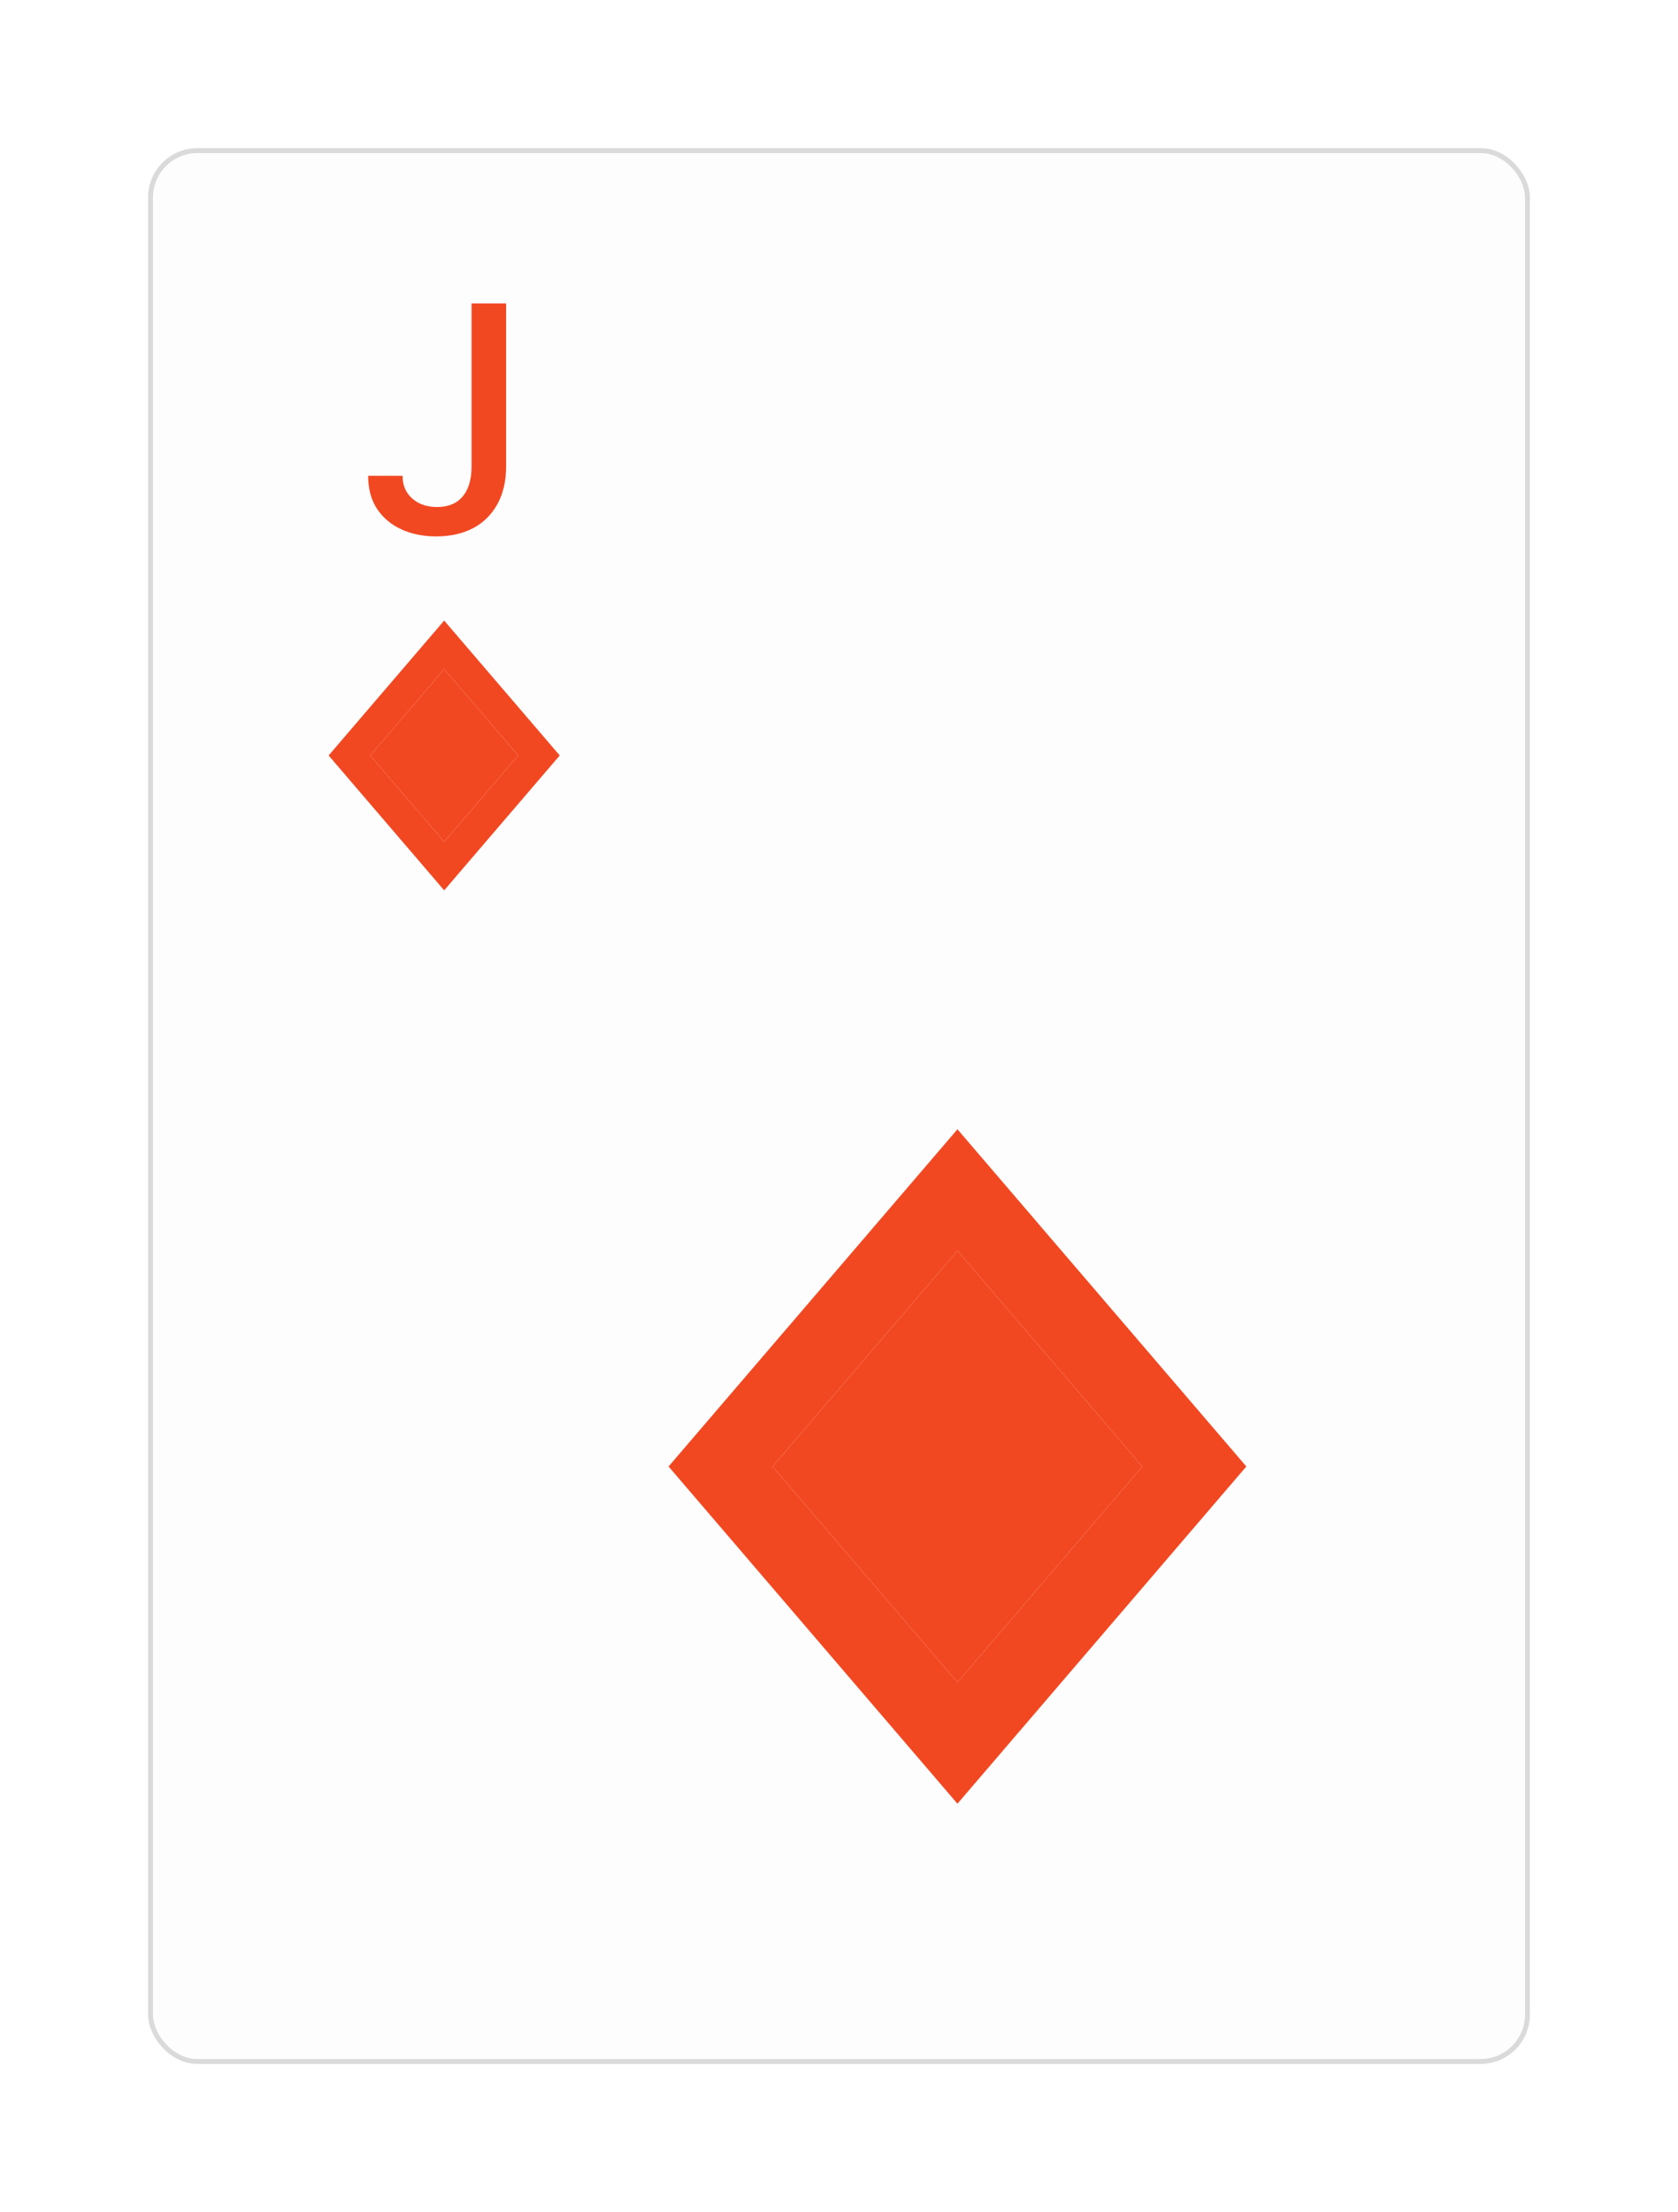 <svg width="340" height="448" viewBox="0 0 340 448" fill="none" xmlns="http://www.w3.org/2000/svg">
<g filter="url(#filter0_d_6_89)">
<rect x="30" y="25" width="280" height="388" rx="10" fill="#FDFDFE"/>
<rect x="30.5" y="25.5" width="279" height="387" rx="9.5" stroke="black" stroke-opacity="0.14"/>
</g>
<path d="M95.548 61.455H102.548V94.454C102.548 97.439 101.957 99.992 100.776 102.114C99.609 104.235 97.965 105.856 95.844 106.977C93.722 108.083 91.238 108.636 88.389 108.636C85.768 108.636 83.412 108.159 81.321 107.205C79.245 106.25 77.601 104.864 76.389 103.045C75.192 101.212 74.594 98.985 74.594 96.364H81.571C81.571 97.651 81.867 98.765 82.457 99.704C83.063 100.644 83.889 101.379 84.935 101.909C85.995 102.424 87.207 102.682 88.571 102.682C90.056 102.682 91.313 102.371 92.344 101.75C93.389 101.114 94.185 100.182 94.73 98.954C95.276 97.727 95.548 96.227 95.548 94.454V61.455Z" fill="#F24822"/>
<path d="M135.465 297L194.001 365.296L252.537 297L194.001 228.704L135.465 297ZM194.001 340.704L156.537 297L194.001 253.296L231.465 297L194.001 340.704Z" fill="#F24822"/>
<path d="M194.001 340.704L156.537 297L194.001 253.296L231.465 297L194.001 340.704Z" fill="#F24822"/>
<path d="M66.586 153L90 180.318L113.415 153L90 125.682L66.586 153ZM90 170.482L75.015 153L90 135.518L104.986 153L90 170.482Z" fill="#F24822"/>
<path d="M90 170.482L75.015 153L90 135.518L104.986 153L90 170.482Z" fill="#F24822"/>
<defs>
<filter id="filter0_d_6_89" x="0" y="0" width="340" height="448" filterUnits="userSpaceOnUse" color-interpolation-filters="sRGB">
<feFlood flood-opacity="0" result="BackgroundImageFix"/>
<feColorMatrix in="SourceAlpha" type="matrix" values="0 0 0 0 0 0 0 0 0 0 0 0 0 0 0 0 0 0 127 0" result="hardAlpha"/>
<feOffset dy="5"/>
<feGaussianBlur stdDeviation="15"/>
<feColorMatrix type="matrix" values="0 0 0 0 0 0 0 0 0 0 0 0 0 0 0 0 0 0 0.08 0"/>
<feBlend mode="normal" in2="BackgroundImageFix" result="effect1_dropShadow_6_89"/>
<feBlend mode="normal" in="SourceGraphic" in2="effect1_dropShadow_6_89" result="shape"/>
</filter>
</defs>
</svg>
